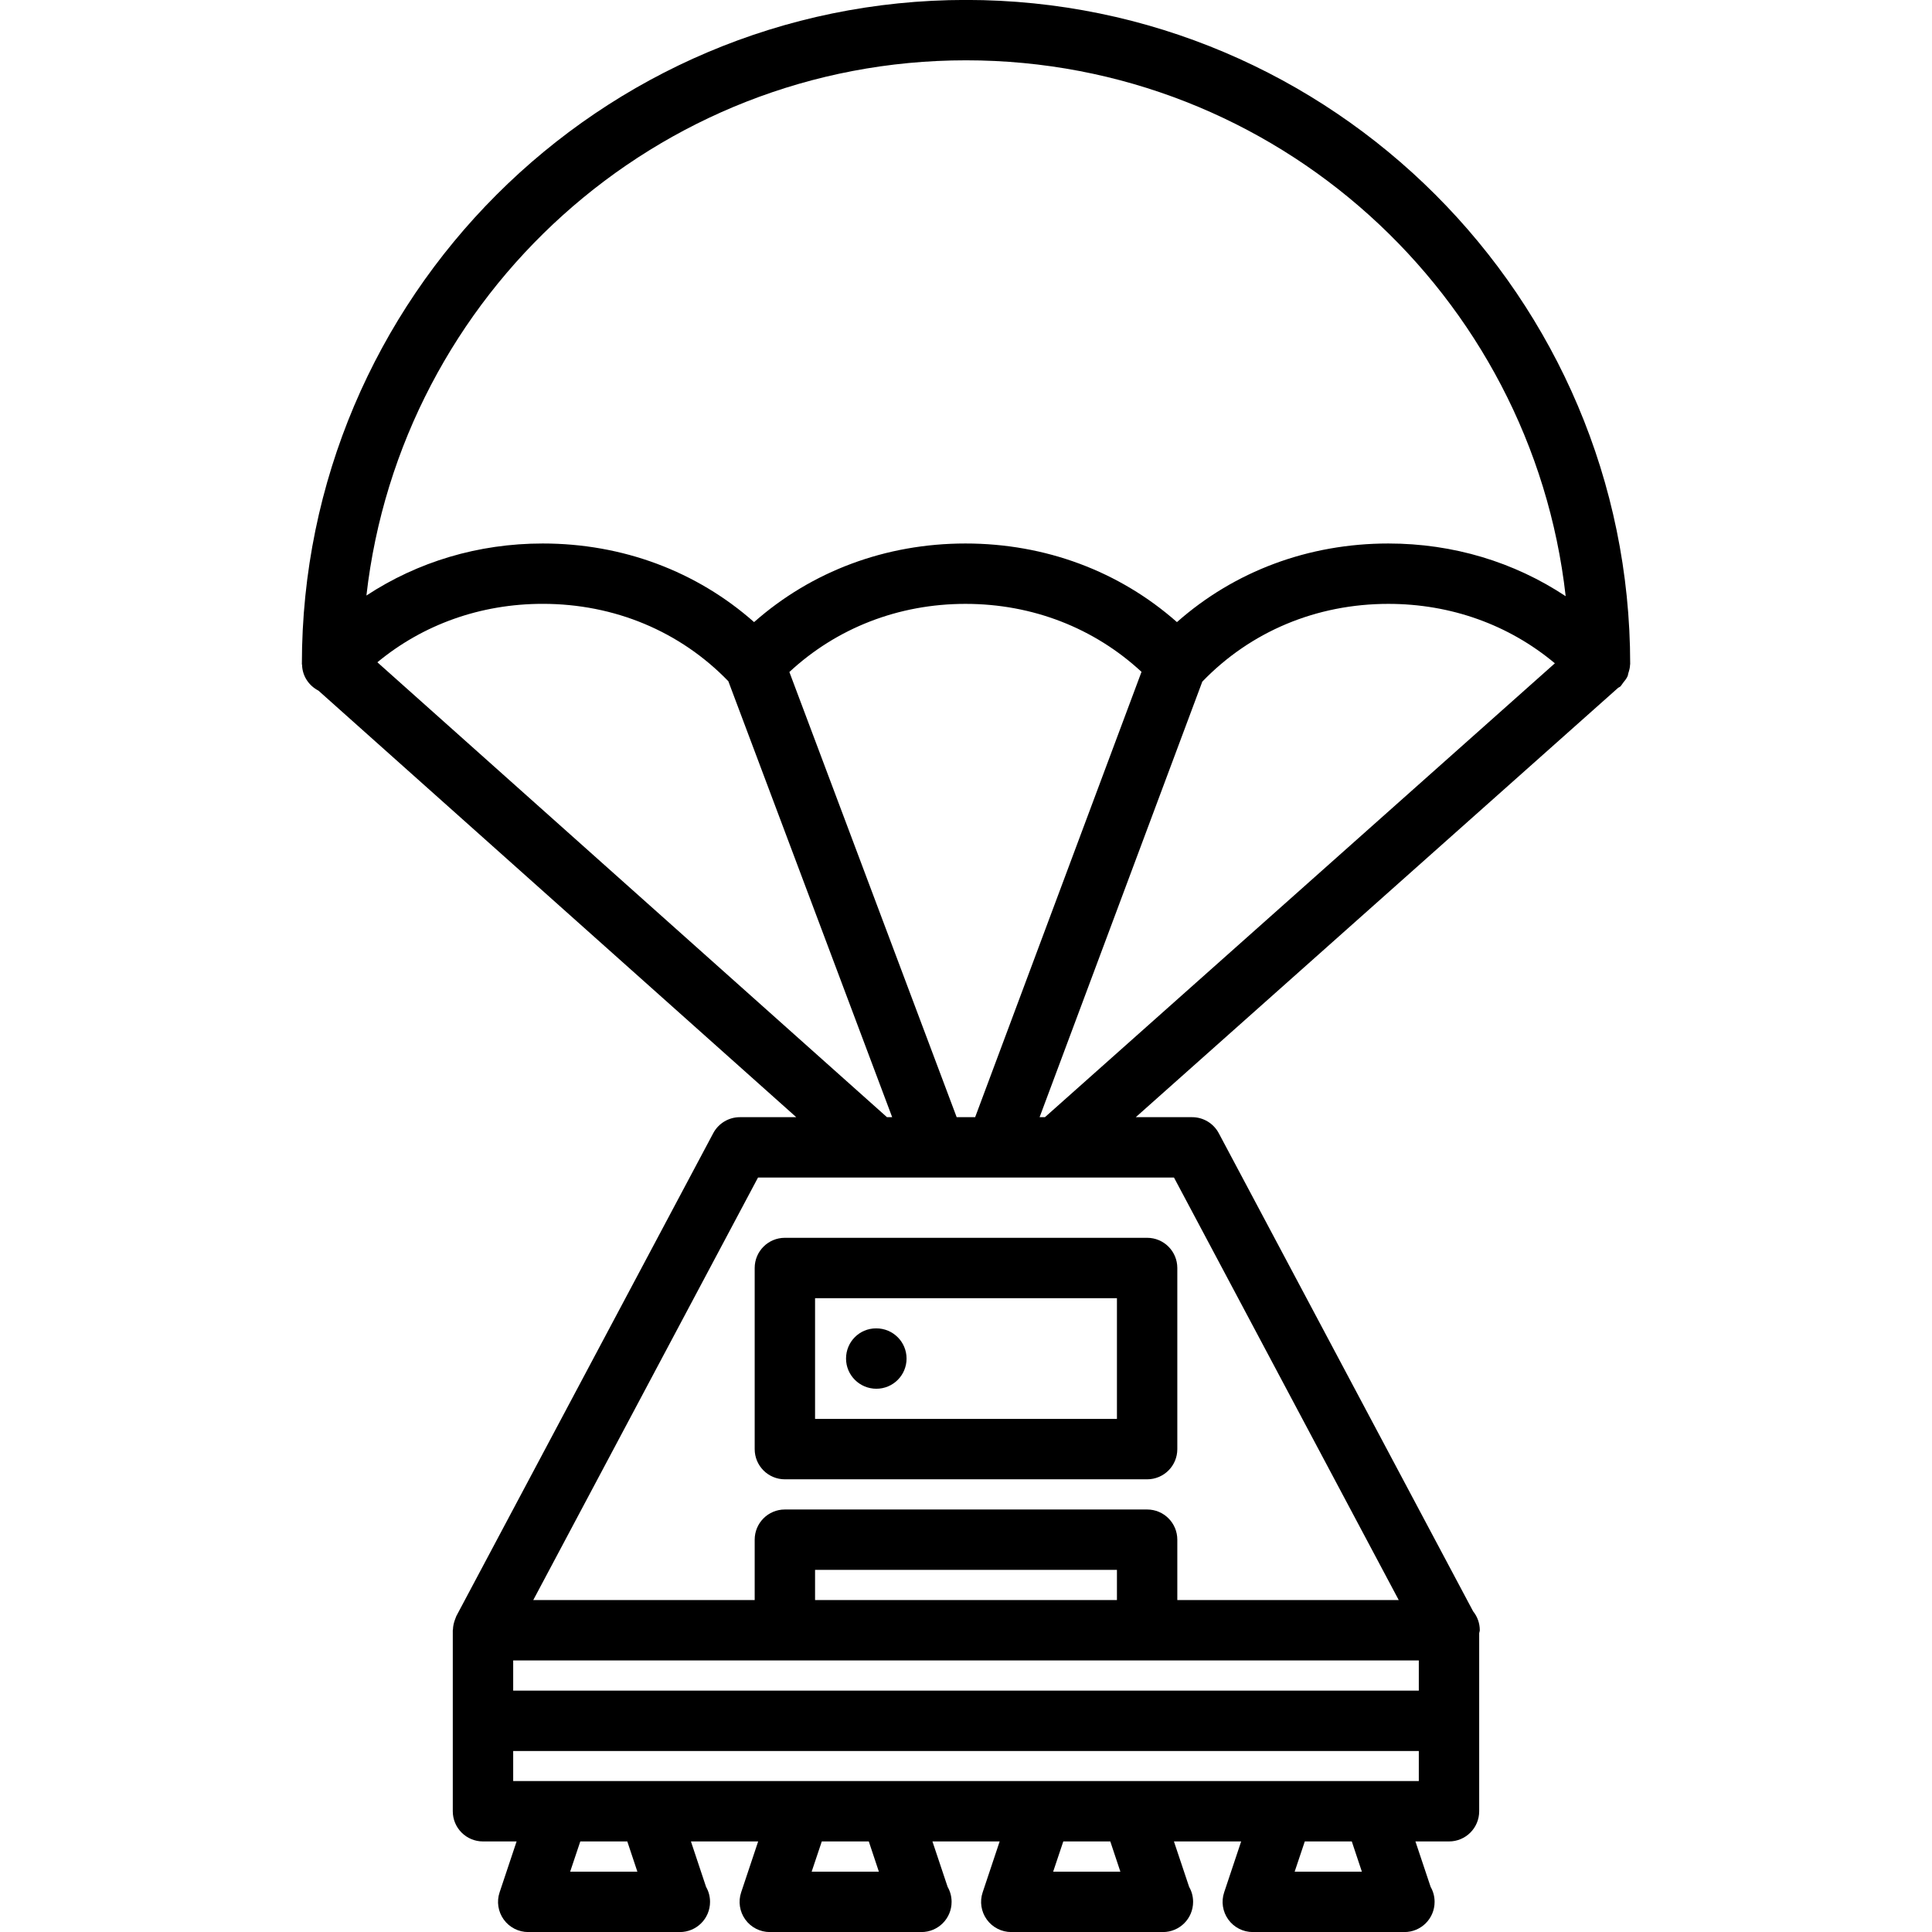 <svg id="icons" enable-background="new 0 0 64 64" height="512" viewBox="0 0 64 64" width="512" xmlns="http://www.w3.org/2000/svg"><g><path d="m32-.002c-12.131 0-22 9.869-22 22 0 .001.001.002.001.003 0 .008.004.016.005.023.01.376.229.691.543.854l15.828 14.13h-1.867c-.37 0-.709.204-.883.53l-8.51 15.996c-.009.017-.012.035-.02.052-.012.025-.02.051-.029.077-.037.102-.06.206-.063.312 0 .011-.006.02-.006.029v5.996c0 .553.447 1 1 1h1.114l-.563 1.686c-.103.305-.051.64.137.901s.49.415.812.415h5.002c.008.001.015.001.02 0 .553 0 1-.447 1-1 0-.181-.047-.35-.131-.495l-.502-1.507h2.227l-.563 1.686c-.103.305-.051.64.137.901s.49.415.812.415h5.002c.007.001.015.001.02 0 .553 0 1-.447 1-1 0-.181-.047-.35-.131-.495l-.504-1.507h2.227l-.563 1.686c-.103.305-.051.64.137.901s.49.415.812.415h5.002c.008.001.016.001.02 0 .553 0 1-.447 1-1 0-.181-.047-.35-.131-.495l-.504-1.507h2.227l-.563 1.686c-.103.305-.051.64.137.901s.49.415.812.415h5.002c.008.001.016.001.02 0 .553 0 1-.447 1-1 0-.181-.047-.35-.131-.495l-.504-1.507h1.112c.553 0 1-.447 1-1v-5.899c.003-.033.02-.063.02-.097 0-.237-.082-.455-.221-.627l-8.426-15.839c-.174-.326-.513-.53-.883-.53h-1.866l15.979-14.223c.025-.019.056-.027.079-.049.008-.008.011-.019.02-.026.024-.024.038-.059.061-.085.06-.074.12-.147.156-.232.012-.026.011-.059.02-.087.03-.095.058-.189.059-.288 0-.007.004-.013.004-.02-.002-12.131-9.871-22-22.002-22zm0 2c10.268 0 18.743 7.779 19.865 17.752-1.706-1.131-3.723-1.746-5.874-1.746-2.646 0-5.096.918-7.003 2.604-1.91-1.686-4.361-2.604-7.005-2.604-2.643 0-5.093.918-7.003 2.604-1.907-1.686-4.357-2.604-7.002-2.604-2.137 0-4.142.607-5.84 1.724 1.133-9.962 9.602-17.73 19.862-17.73zm-.309 35.01-5.542-14.747c1.566-1.454 3.611-2.257 5.834-2.257 2.221 0 4.265.801 5.831 2.252l-5.511 14.752zm-19.19-15.069c1.512-1.251 3.418-1.936 5.478-1.936 2.376 0 4.551.912 6.148 2.563l5.427 14.441h-.173zm14.499 30.065h10v1h-10zm20 3v1h-30v-1zm-25.886 6.998h-2.227l.336-1.002h1.557zm8 0h-2.227l.336-1.002h1.557zm8 0h-2.227l.336-1.002h1.557zm8 0h-2.227l.336-1.002h1.557zm.386-3.002h-2.998-5.002-2.998-5.002-2.998-5.002-2.998-1.502v-.996h30v.996zm.835-5.996h-7.335v-2c0-.553-.447-1-1-1h-12c-.553 0-1 .447-1 1v2h-7.335l7.445-13.996h13.78zm-11.897-15.996 5.39-14.428c1.599-1.659 3.778-2.576 6.163-2.576 2.076 0 3.997.696 5.516 1.969l-16.892 15.035z"/><path d="m25 48.004c0 .553.447 1 1 1h12c.553 0 1-.447 1-1v-6c0-.553-.447-1-1-1h-12c-.553 0-1 .447-1 1zm2-5h10v4h-10z"/><path d="m29.03 44.004h-.01c-.552 0-.994.447-.994 1s.452 1 1.005 1c.552 0 1-.447 1-1s-.449-1-1.001-1z"/></g></svg>